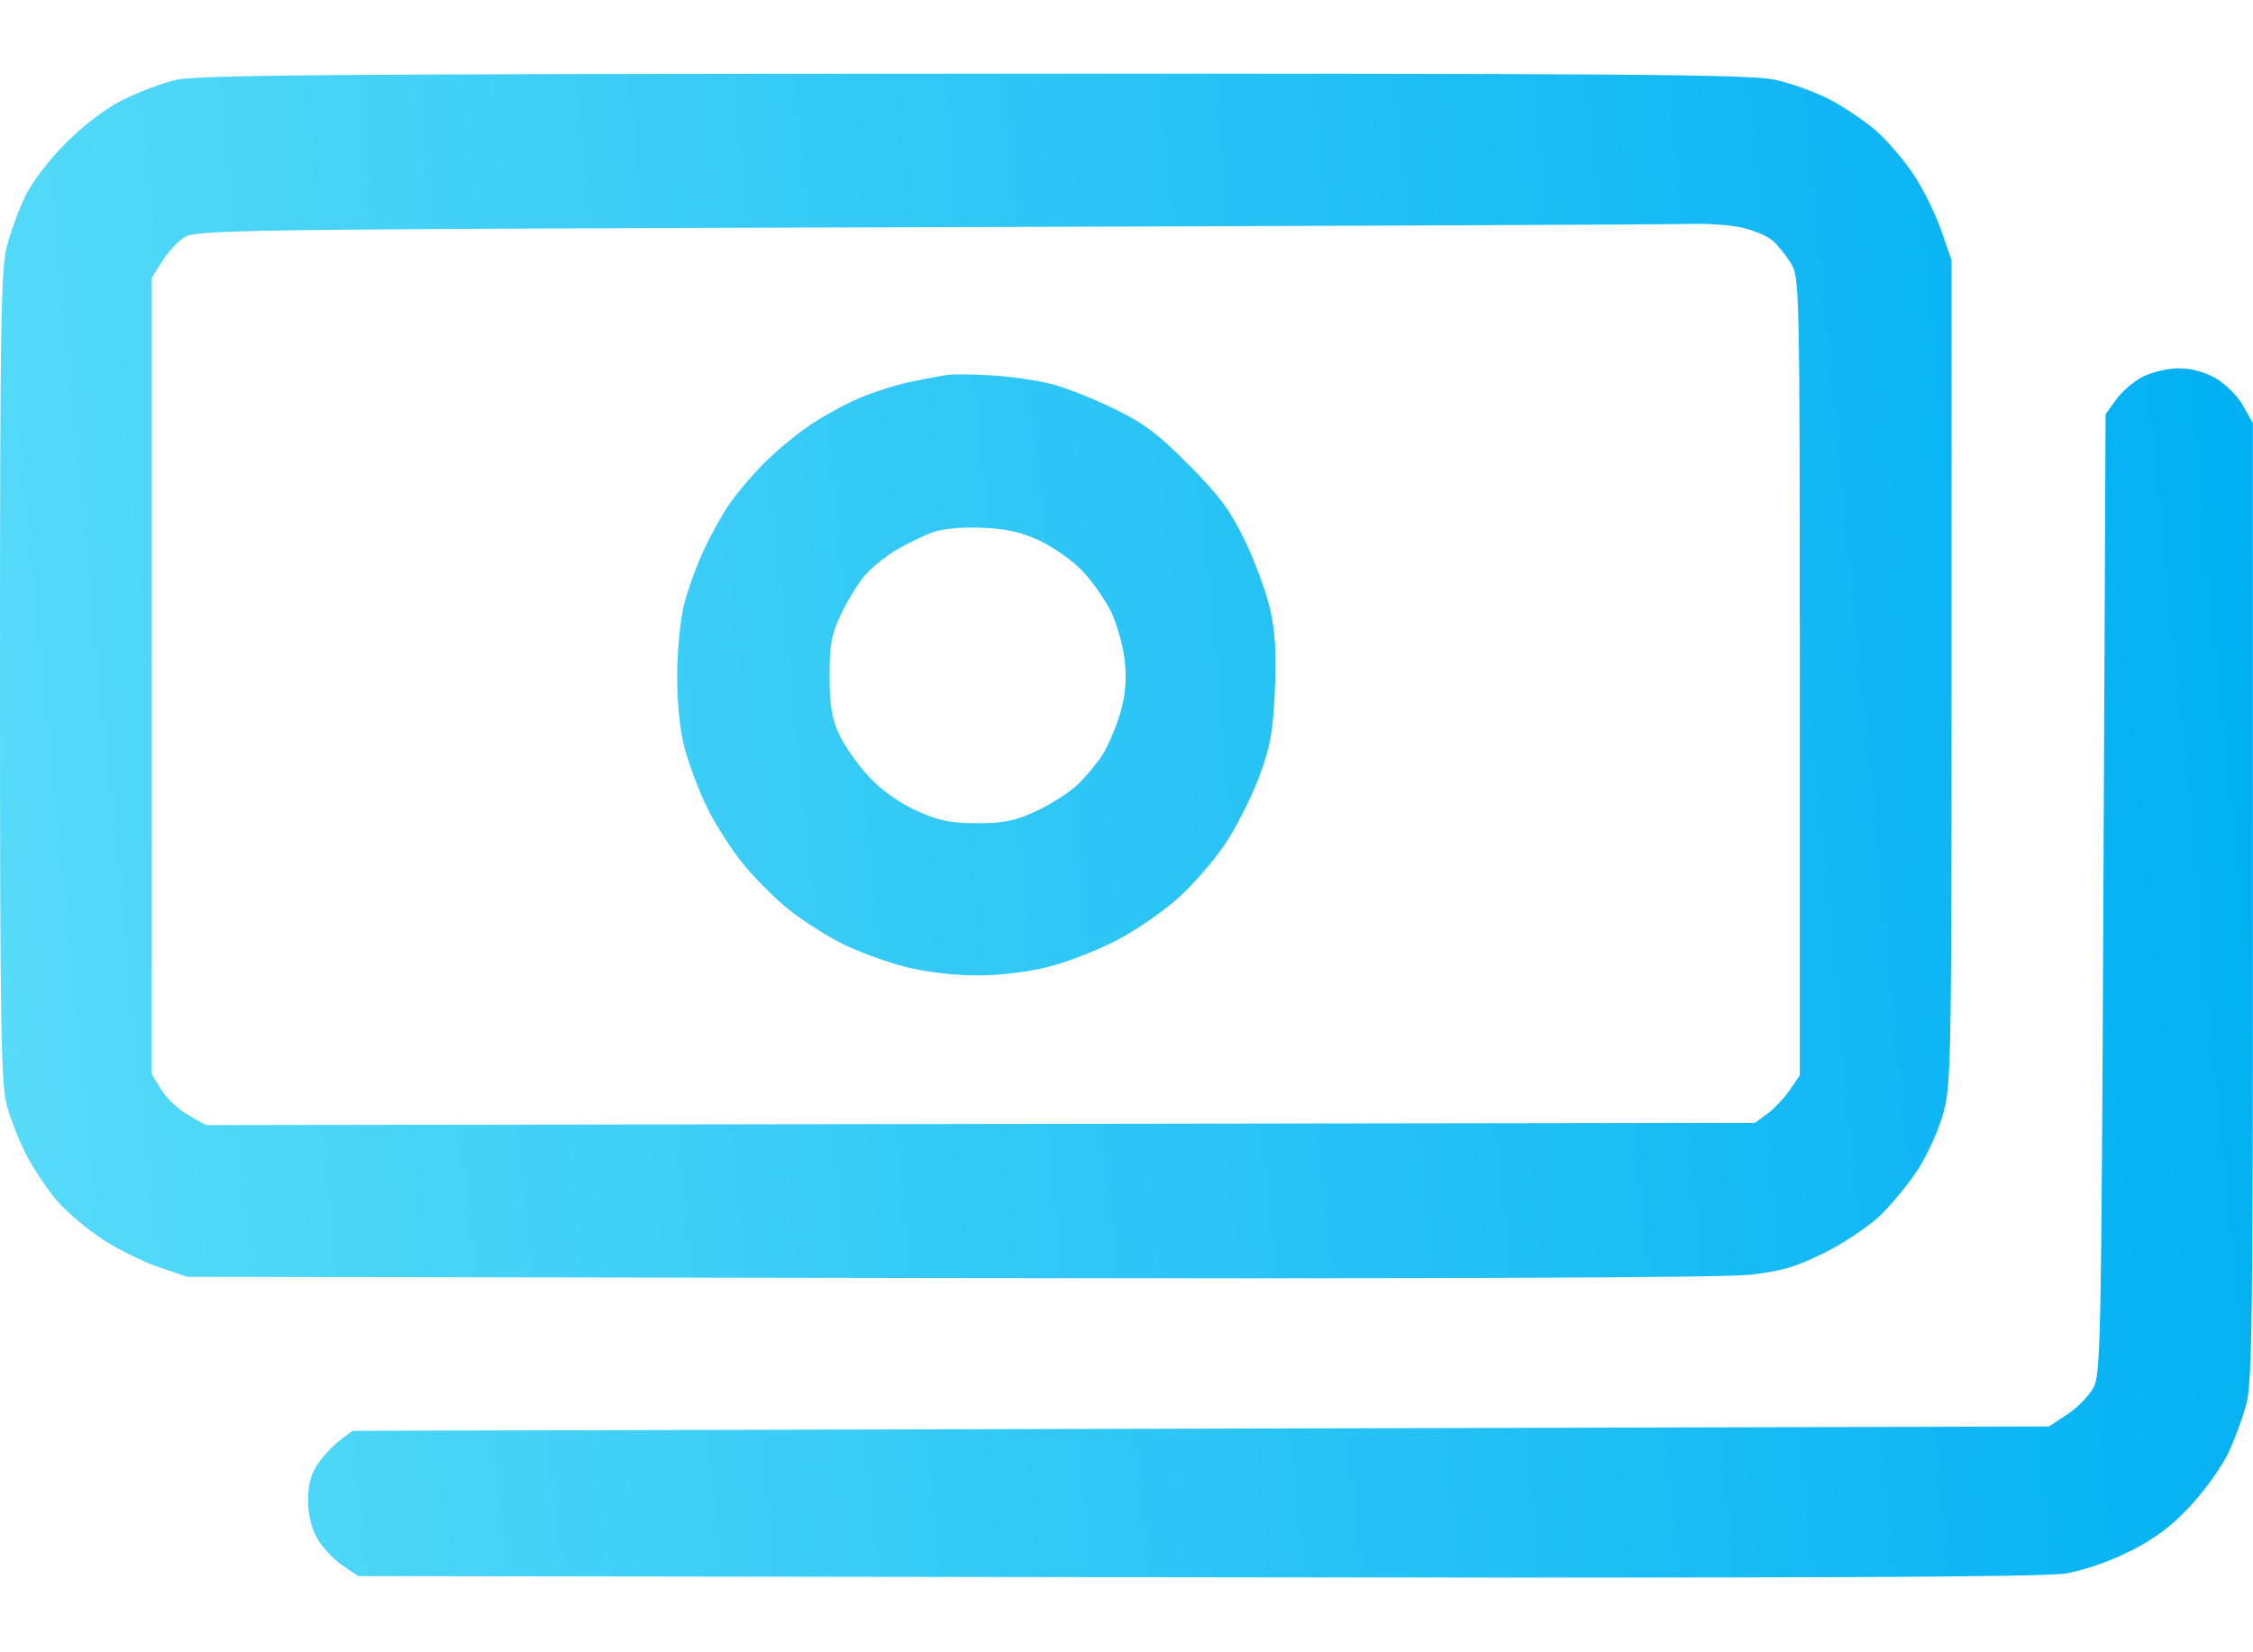 <svg width="30" height="22" viewBox="0 0 30 22" fill="none" xmlns="http://www.w3.org/2000/svg">
<path fill-rule="evenodd" clip-rule="evenodd" d="M2.331 1.066C2.147 1.111 1.831 1.231 1.629 1.333C1.407 1.444 1.108 1.672 0.875 1.906C0.654 2.128 0.423 2.431 0.334 2.616C0.249 2.793 0.139 3.095 0.09 3.287C0.012 3.588 0 4.376 0 9.002C0 13.632 0.012 14.416 0.09 14.713C0.139 14.902 0.262 15.212 0.363 15.402C0.464 15.591 0.649 15.862 0.773 16.004C0.898 16.146 1.164 16.369 1.365 16.501C1.565 16.632 1.9 16.798 2.109 16.87L2.49 17L12.627 17.017C19.087 17.027 22.955 17.012 23.291 16.974C23.715 16.927 23.91 16.871 24.287 16.684C24.545 16.557 24.882 16.331 25.036 16.184C25.19 16.036 25.417 15.758 25.542 15.566C25.666 15.374 25.817 15.038 25.877 14.819C25.98 14.445 25.986 14.113 25.986 8.944V3.465L25.849 3.069C25.774 2.851 25.608 2.515 25.48 2.323C25.351 2.132 25.131 1.873 24.989 1.748C24.848 1.623 24.573 1.437 24.379 1.333C24.185 1.23 23.847 1.107 23.629 1.061C23.293 0.99 21.669 0.978 12.949 0.981C4.393 0.984 2.61 0.998 2.331 1.066ZM23.186 3.029C23.34 3.063 23.524 3.138 23.594 3.196C23.664 3.254 23.776 3.391 23.843 3.5C23.963 3.698 23.964 3.739 23.965 9.008L23.965 14.317L23.833 14.511C23.761 14.617 23.627 14.76 23.536 14.827L23.37 14.95L13.056 14.965L2.742 14.98L2.511 14.85C2.384 14.778 2.221 14.626 2.15 14.512L2.021 14.305V9.002V3.7L2.154 3.486C2.227 3.368 2.359 3.223 2.447 3.164C2.601 3.059 2.988 3.054 12.363 3.025C17.729 3.009 22.296 2.989 22.512 2.981C22.728 2.974 23.031 2.995 23.186 3.029ZM28.525 5.02C28.407 5.082 28.249 5.219 28.174 5.325L28.037 5.516L28.008 11.903C27.98 17.881 27.972 18.302 27.874 18.48C27.817 18.585 27.661 18.743 27.527 18.832L27.284 18.993L15.99 19.022L4.696 19.051L4.531 19.174C4.44 19.241 4.306 19.384 4.233 19.49C4.14 19.627 4.102 19.769 4.102 19.975C4.102 20.16 4.145 20.344 4.222 20.48C4.288 20.598 4.438 20.759 4.554 20.839L4.767 20.985L15.933 21.001C24.054 21.013 27.209 20.999 27.501 20.951C27.741 20.911 28.085 20.793 28.359 20.656C28.69 20.49 28.91 20.326 29.159 20.059C29.348 19.857 29.574 19.543 29.663 19.361C29.751 19.18 29.863 18.878 29.912 18.692C29.988 18.4 30 17.474 29.999 11.993L29.998 5.633L29.866 5.4C29.792 5.269 29.631 5.109 29.501 5.035C29.352 4.951 29.172 4.903 29.004 4.904C28.859 4.905 28.643 4.957 28.525 5.02ZM12.598 4.994C12.517 5.007 12.306 5.047 12.129 5.083C11.952 5.119 11.65 5.214 11.458 5.294C11.267 5.374 10.962 5.54 10.781 5.663C10.6 5.786 10.325 6.014 10.171 6.17C10.016 6.326 9.812 6.566 9.717 6.704C9.621 6.841 9.467 7.118 9.374 7.319C9.28 7.52 9.162 7.842 9.112 8.036C9.06 8.234 9.019 8.643 9.017 8.975C9.015 9.341 9.05 9.705 9.111 9.941C9.164 10.15 9.296 10.505 9.405 10.731C9.513 10.957 9.729 11.299 9.885 11.491C10.041 11.684 10.317 11.961 10.498 12.107C10.68 12.253 11.002 12.459 11.214 12.565C11.427 12.671 11.803 12.809 12.05 12.872C12.327 12.943 12.694 12.987 13.008 12.987C13.322 12.987 13.689 12.943 13.967 12.871C14.215 12.808 14.622 12.65 14.87 12.52C15.119 12.39 15.486 12.138 15.685 11.96C15.885 11.782 16.17 11.453 16.319 11.229C16.467 11.005 16.67 10.603 16.768 10.337C16.918 9.932 16.952 9.74 16.976 9.178C16.997 8.676 16.98 8.4 16.908 8.094C16.855 7.869 16.705 7.462 16.573 7.191C16.383 6.797 16.234 6.597 15.829 6.189C15.418 5.775 15.228 5.633 14.824 5.437C14.55 5.304 14.177 5.157 13.994 5.111C13.811 5.065 13.455 5.014 13.203 4.998C12.951 4.982 12.678 4.98 12.598 4.994ZM13.837 7.196C14.02 7.281 14.276 7.461 14.407 7.596C14.538 7.731 14.711 7.977 14.793 8.143C14.874 8.31 14.957 8.606 14.977 8.801C15.004 9.055 14.986 9.254 14.916 9.497C14.861 9.684 14.755 9.932 14.681 10.049C14.605 10.166 14.456 10.346 14.347 10.449C14.239 10.552 13.992 10.71 13.799 10.799C13.513 10.931 13.365 10.961 13.008 10.961C12.651 10.96 12.5 10.929 12.203 10.794C11.973 10.69 11.738 10.521 11.569 10.341C11.421 10.182 11.243 9.929 11.173 9.777C11.075 9.563 11.046 9.389 11.046 9.002C11.045 8.588 11.07 8.45 11.197 8.182C11.28 8.005 11.421 7.774 11.511 7.668C11.6 7.563 11.791 7.407 11.935 7.322C12.08 7.238 12.295 7.133 12.413 7.089C12.542 7.041 12.8 7.016 13.066 7.026C13.392 7.038 13.591 7.082 13.837 7.196Z" fill="url(#paint0_linear_51_244)"/>
<defs>
<linearGradient id="paint0_linear_51_244" x1="29.999" y1="0.98" x2="-1.656" y2="4.078" gradientUnits="userSpaceOnUse">
<stop stop-color="#00AFF3"/>
<stop offset="1" stop-color="#58DCF8"/>
</linearGradient>
</defs>
</svg>
